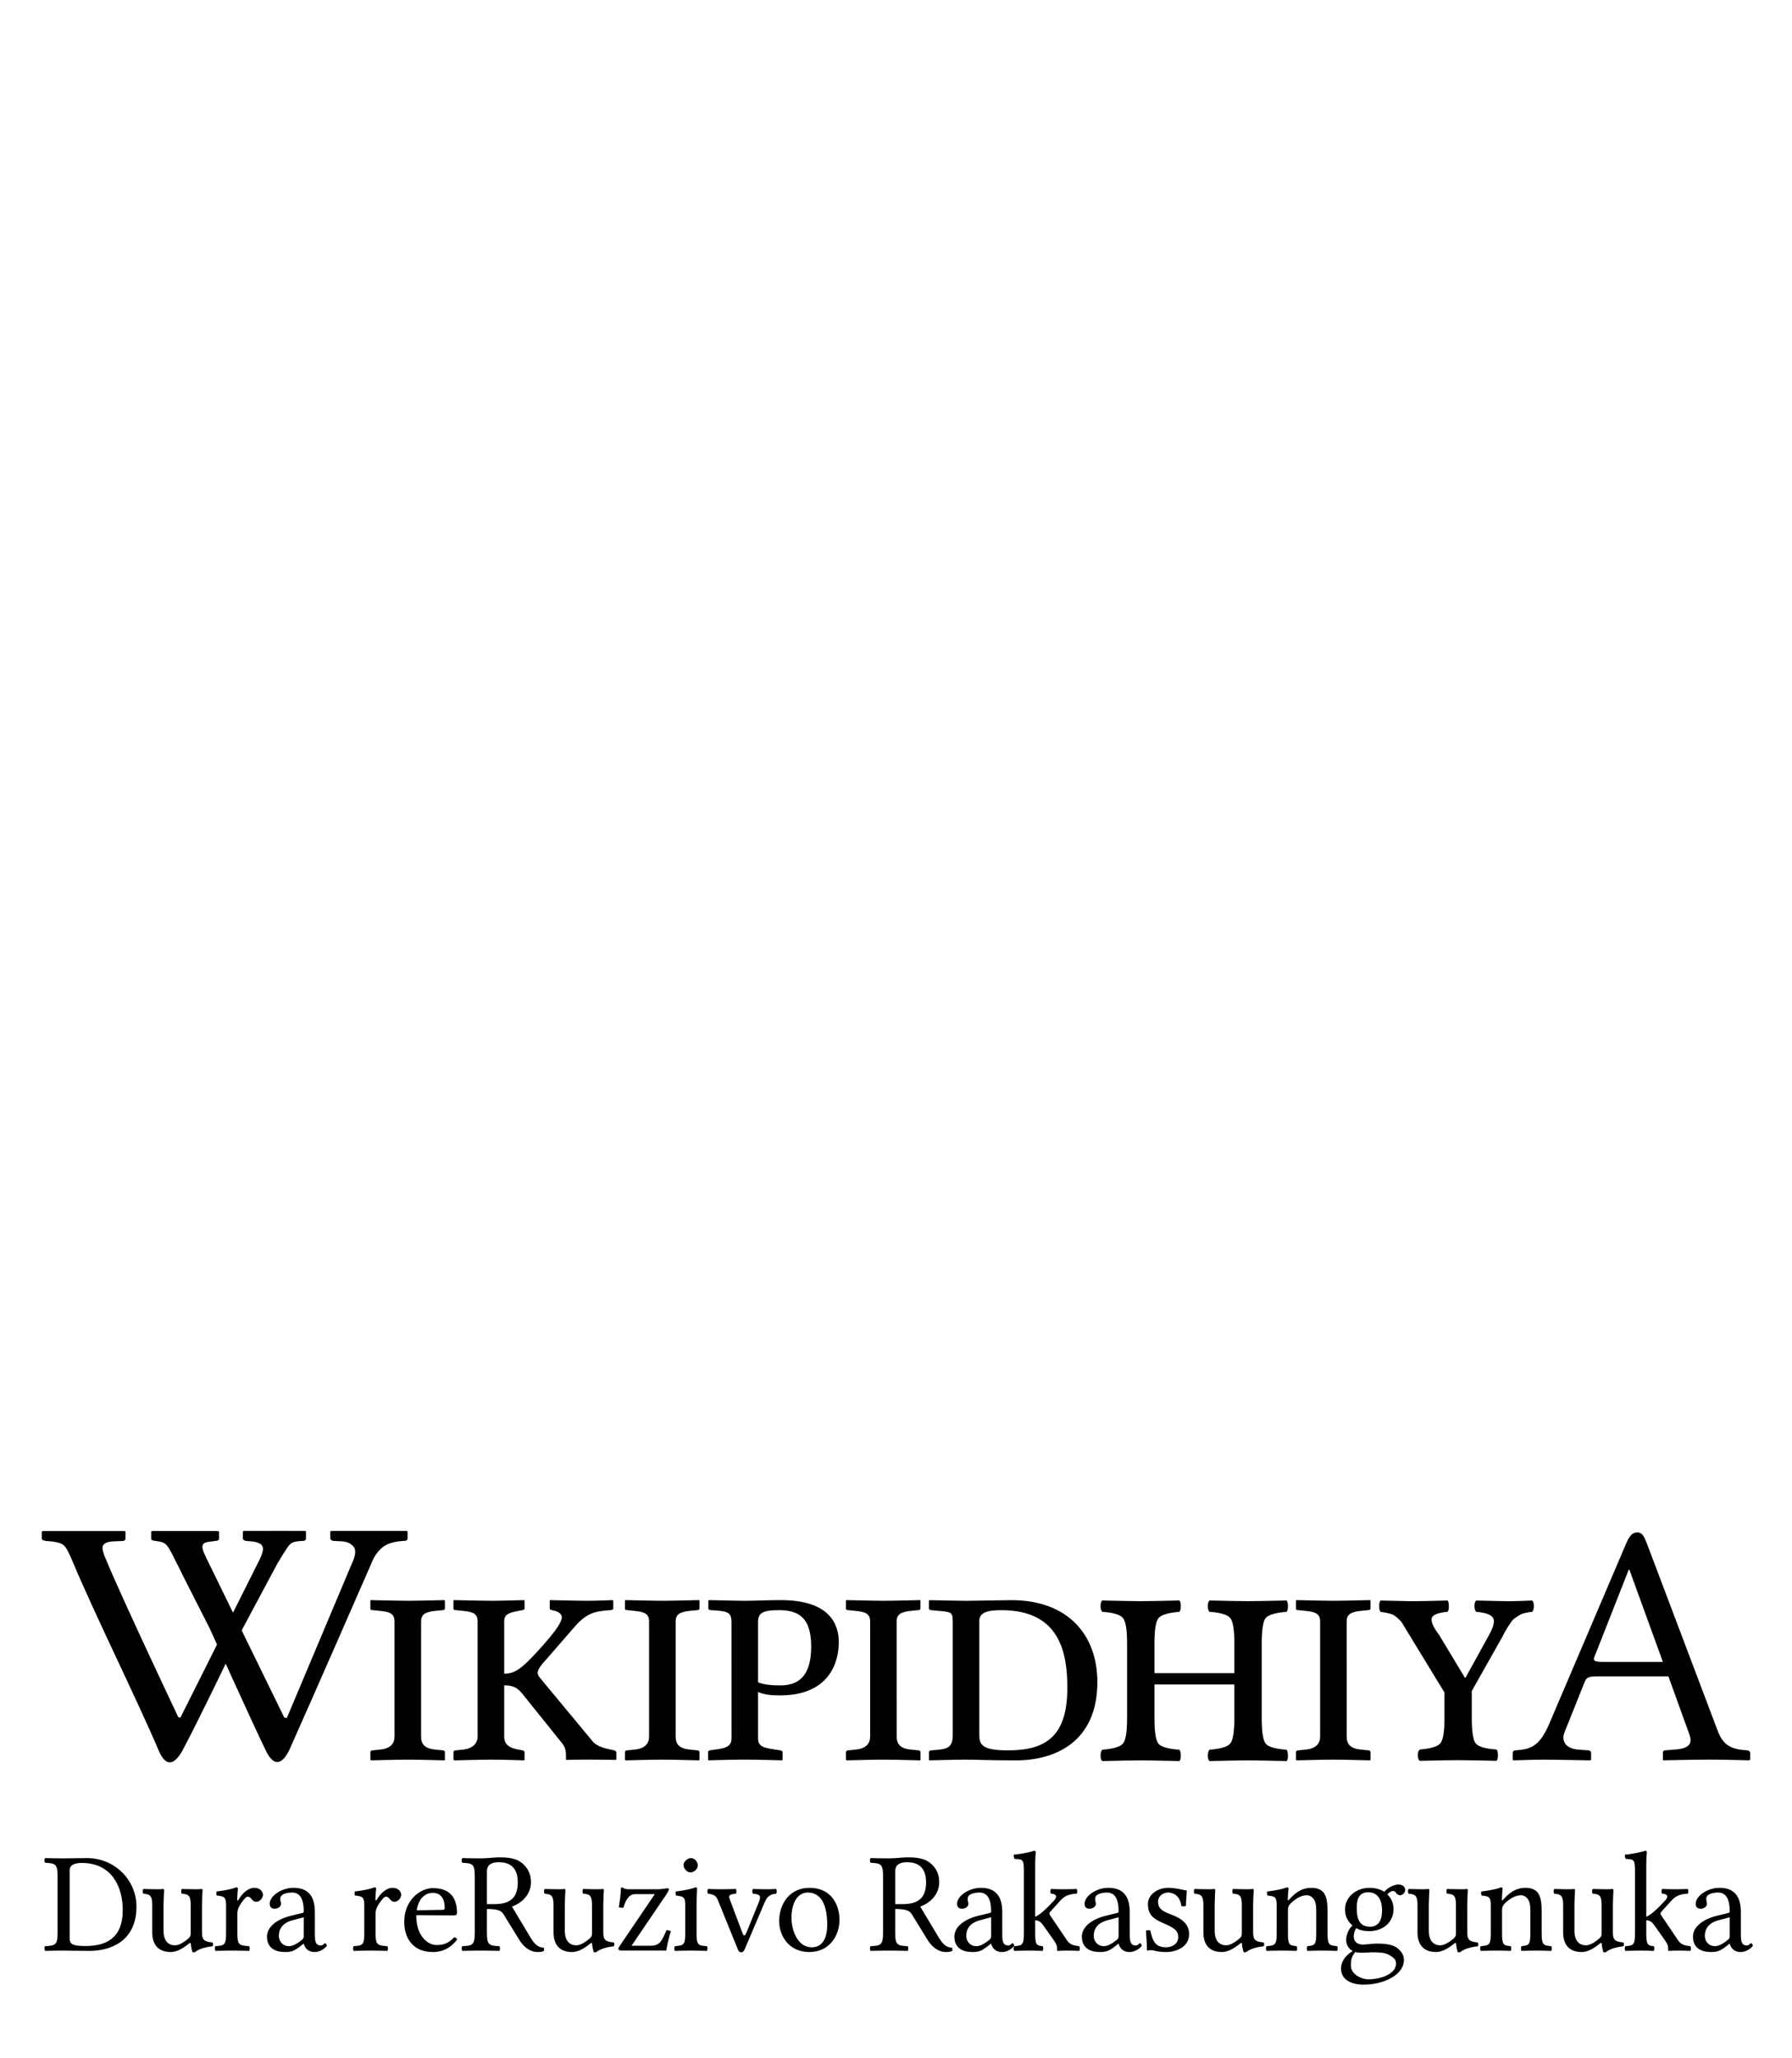 <?xml version="1.0" encoding="UTF-8" standalone="no"?>
<!-- Generator: Adobe Illustrator 15.1.0, SVG Export Plug-In . SVG Version: 6.00 Build 0)  -->
<svg xmlns:dc="http://purl.org/dc/elements/1.1/" xmlns:cc="http://creativecommons.org/ns#" xmlns:rdf="http://www.w3.org/1999/02/22-rdf-syntax-ns#" xmlns:svg="http://www.w3.org/2000/svg" xmlns="http://www.w3.org/2000/svg" xmlns:sodipodi="http://sodipodi.sourceforge.net/DTD/sodipodi-0.dtd" xmlns:inkscape="http://www.inkscape.org/namespaces/inkscape" version="1.1" id="svg3857" inkscape:version="0.46" sodipodi:docname="Wikipedia-logo-v2-sn.svg" x="0px" y="0px" width="135px" height="155px" viewBox="0 0 135 155" enable-background="new 0 0 135 155" xml:space="preserve" sodipodi:version="0.32" inkscape:output_extension="org.inkscape.output.svg.inkscape"><defs id="defs3"></defs><sodipodi:namedview id="namedview4848" showgrid="false" pagecolor="#ffffff" objecttolerance="10" guidetolerance="10" inkscape:cy="77.5" inkscape:guide-bbox="true" showguides="true" inkscape:zoom="3.2129032" inkscape:pageopacity="0" gridtolerance="10" inkscape:window-height="723" bordercolor="#666666" inkscape:window-y="24" borderopacity="1" inkscape:pageshadow="2" inkscape:window-x="0" inkscape:window-width="1024" inkscape:cx="67.5" inkscape:current-layer="svg3857" inkscape:window-maximized="0">
	<sodipodi:guide id="globe_top" orientation="0,1" position="0,140"></sodipodi:guide>
	<sodipodi:guide id="globe_left" orientation="1,0" position="16,0"></sodipodi:guide>
	<sodipodi:guide id="globe_right" orientation="1,0" position="119,0"></sodipodi:guide>
	<sodipodi:guide id="globe_bottom" orientation="0,1" position="0,47"></sodipodi:guide>
	<sodipodi:guide id="wordmark_top" orientation="0,1" position="76.482,39.979"></sodipodi:guide>
	<sodipodi:guide id="wordmark_bottom" orientation="0,1" position="8,22.5"></sodipodi:guide>
	<sodipodi:guide id="subtitle_top" orientation="0,1" position="0,17"></sodipodi:guide>
	<sodipodi:guide id="subtitle_bottom" orientation="0,1" position="0,8"></sodipodi:guide>
	<sodipodi:guide id="wordmark_left" orientation="1,0" position="8,40"></sodipodi:guide>
	<sodipodi:guide id="wordmark_right" orientation="1,0" position="127,40"></sodipodi:guide>
<sodipodi:guide orientation="0,1" position="107.391,34.504" id="guide7132"></sodipodi:guide></sodipodi:namedview><path transform="matrix(7.4778268e-2,0,0,7.4778268e-2,3.823,133.318)" style="font-size:144px;font-style:normal;font-variant:normal;font-weight:normal;font-stretch:normal;letter-spacing:-3;word-spacing:-7;fill:#000000;fill-opacity:1;stroke:none;stroke-width:1px;stroke-linecap:butt;stroke-linejoin:miter;stroke-opacity:1;font-family:Linux Libertine O;-inkscape-font-specification:Linux Libertine O" d="M 19.113,169.574 L 19.113,100.31 C 19.113,95.27 24.153,93.254 31.209,93.254 C 62.313,93.254 72.537,118.454 72.537,140.63 C 72.537,169.718 55.113,176.918 34.809,176.918 C 20.697,176.918 19.113,174.182 19.113,169.574 M 12.921,88.646 C 5.721,88.646 1.545,88.502 -5.655,88.358 C -6.519,89.222 -6.519,92.246 -5.655,93.11 C 4.425,93.542 6.873,94.262 6.873,106.214 L 6.873,163.958 C 6.873,175.91 4.425,176.63 -5.655,177.062 C -6.519,177.926 -6.519,180.95 -5.655,181.814 C 1.401,181.67 5.721,181.526 13.065,181.526 C 18.393,181.526 24.441,181.814 39.273,181.814 C 59.577,181.814 86.361,172.598 86.361,137.174 C 86.361,110.39 64.329,88.358 36.681,88.358 C 27.465,88.358 18.537,88.646 12.921,88.646 M 120.826,182.966 C 126.442,182.966 132.346,180.086 139.402,174.326 C 139.978,173.75 141.13,173.462 141.13,174.47 C 141.13,177.926 142.714,182.966 142.714,182.966 C 143.722,183.398 144.298,183.398 145.45,182.966 C 148.618,180.374 154.09,178.214 162.874,177.206 C 163.738,176.342 163.738,174.182 162.874,173.318 C 153.658,172.598 152.362,169.862 152.362,162.806 L 152.362,135.158 C 152.362,130.838 152.938,120.47 152.938,120.47 C 152.938,119.894 152.506,119.462 151.786,119.462 C 151.066,119.606 148.906,119.75 146.746,119.75 C 142.138,119.75 137.386,119.606 132.058,119.462 C 131.194,120.326 131.194,123.35 132.058,124.214 C 139.114,124.646 140.986,126.374 140.986,135.878 L 140.986,163.67 C 140.986,166.406 140.698,167.558 138.682,169.286 C 133.354,173.894 128.746,176.198 125.146,176.198 C 120.826,176.198 113.626,174.182 113.626,161.366 L 113.626,135.158 C 113.626,130.838 114.202,120.47 114.202,120.47 C 114.202,119.894 113.77,119.462 113.05,119.462 C 112.33,119.606 110.17,119.75 108.01,119.75 C 103.402,119.75 98.65,119.606 93.322,119.462 C 92.458,120.326 92.458,123.35 93.322,124.214 C 100.234,124.79 102.25,126.374 102.25,135.734 L 102.25,163.382 C 102.25,173.318 106.57,182.966 120.826,182.966 M 176.634,135.878 L 176.634,163.958 C 176.634,175.91 174.906,176.486 165.978,177.062 C 165.114,177.926 165.114,180.95 165.978,181.814 C 172.026,181.67 176.634,181.526 182.394,181.526 C 188.298,181.526 193.626,181.67 199.818,181.814 C 200.682,180.95 200.682,177.926 199.818,177.062 C 189.738,176.342 188.01,175.91 188.01,163.958 L 188.01,143.942 C 188.01,140.198 189.738,136.886 191.466,134.294 C 193.05,131.99 196.362,127.238 198.09,127.238 C 199.098,127.238 200.25,127.382 201.114,128.246 C 202.554,129.686 203.994,132.422 207.018,132.422 C 210.474,132.422 213.786,128.822 213.786,125.222 C 213.786,122.486 211.194,118.31 205.146,118.31 C 198.378,118.31 192.474,124.646 189.162,130.262 C 188.298,131.846 187.866,131.126 187.866,130.406 C 187.866,125.798 188.586,118.886 188.586,118.886 C 188.586,118.31 187.866,117.878 186.714,117.878 C 182.682,119.462 176.922,120.758 166.986,122.054 C 166.698,122.918 166.698,125.222 167.274,126.086 C 175.05,126.806 176.634,127.958 176.634,135.878 M 254.864,147.974 L 254.864,167.126 C 254.864,168.998 254,170.006 252.848,170.87 C 249.104,173.894 244.208,177.062 240.176,177.062 C 232.976,177.062 229.808,171.302 229.808,166.838 C 229.808,160.358 232.832,153.878 243.488,150.998 L 254.864,147.974 M 254.864,174.614 C 255.728,177.638 258.176,182.966 265.952,182.966 C 273.008,182.966 278.192,177.206 278.192,176.486 C 278.192,175.478 276.896,174.038 276.32,174.038 C 275.456,174.038 274.88,176.342 271.856,176.342 C 266.24,176.342 266.096,170.726 266.096,164.102 L 266.096,142.646 C 266.096,122.198 254.864,118.31 244.352,118.31 C 232.544,118.31 220.592,126.518 220.592,134.294 C 220.592,137.75 222.32,139.334 225.632,139.334 C 229.808,139.334 231.968,136.454 231.968,134.582 C 231.968,133.574 231.824,132.566 231.536,131.99 C 231.392,131.558 231.248,130.694 231.248,129.11 C 231.248,124.646 237.728,123.062 243.2,123.062 C 248.096,123.062 254.864,125.51 254.864,141.782 C 254.864,142.79 254.432,143.366 254,143.51 L 241.616,146.534 C 227.792,149.99 217.856,157.622 217.856,167.414 C 217.856,178.79 225.92,182.966 236,182.966 C 242.624,182.966 245.36,181.814 251.696,176.918 L 254.576,174.614 L 254.864,174.614 M 315.884,135.878 L 315.884,163.958 C 315.884,175.91 314.156,176.486 305.228,177.062 C 304.364,177.926 304.364,180.95 305.228,181.814 C 311.276,181.67 315.884,181.526 321.644,181.526 C 327.548,181.526 332.876,181.67 339.068,181.814 C 339.932,180.95 339.932,177.926 339.068,177.062 C 328.988,176.342 327.26,175.91 327.26,163.958 L 327.26,143.942 C 327.26,140.198 328.988,136.886 330.716,134.294 C 332.3,131.99 335.612,127.238 337.34,127.238 C 338.348,127.238 339.5,127.382 340.364,128.246 C 341.804,129.686 343.244,132.422 346.268,132.422 C 349.724,132.422 353.036,128.822 353.036,125.222 C 353.036,122.486 350.444,118.31 344.396,118.31 C 337.628,118.31 331.724,124.646 328.412,130.262 C 327.548,131.846 327.116,131.126 327.116,130.406 C 327.116,125.798 327.836,118.886 327.836,118.886 C 327.836,118.31 327.116,117.878 325.964,117.878 C 321.932,119.462 316.172,120.758 306.236,122.054 C 305.948,122.918 305.948,125.222 306.524,126.086 C 314.3,126.806 315.884,127.958 315.884,135.878 M 368.653,140.918 C 371.389,124.646 381.469,123.35 384.925,123.35 C 390.397,123.35 396.877,126.374 396.877,138.47 C 396.877,139.766 396.301,140.486 394.717,140.486 L 368.653,140.918 M 406.381,168.134 C 401.053,173.606 396.877,175.91 388.525,175.91 C 383.341,175.91 377.293,172.886 372.829,165.542 C 369.949,160.79 368.221,154.166 368.221,145.814 L 406.525,146.102 C 408.253,146.102 409.261,145.238 409.261,143.654 C 409.261,131.558 404.94,118.598 384.925,118.598 C 372.397,118.598 356.125,130.55 356.125,152.438 C 356.125,160.502 358.141,168.278 362.893,173.75 C 367.789,179.51 374.557,182.966 384.925,182.966 C 395.869,182.966 403.645,177.926 409.405,170.438 C 408.973,168.998 408.109,168.278 406.381,168.134 M 451.371,92.534 C 460.155,92.534 470.523,95.702 470.523,112.694 C 470.523,130.694 460.299,134.726 446.331,134.726 L 439.419,134.726 L 439.419,101.75 C 439.419,97.574 441.147,92.534 451.371,92.534 M 439.419,163.958 L 439.419,139.622 C 451.515,139.622 454.107,141.782 456.267,145.094 L 471.675,170.15 C 475.707,176.918 482.043,182.966 490.683,182.966 C 492.843,182.966 495.291,182.678 496.731,181.958 C 497.163,181.094 497.163,179.654 496.587,178.502 C 490.107,178.502 486.507,173.75 482.763,167.414 L 464.619,137.174 C 470.811,135.158 483.771,127.67 483.771,112.55 C 483.771,105.35 481.323,99.446 476.139,94.55 C 469.227,88.07 460.299,87.638 451.227,87.638 C 447.627,87.638 438.699,88.646 433.227,88.646 C 426.027,88.646 421.851,88.502 414.651,88.358 C 413.787,89.222 413.787,92.246 414.651,93.11 C 424.731,93.542 427.179,94.262 427.179,106.214 L 427.179,163.958 C 427.179,175.91 424.731,176.63 414.651,177.062 C 413.787,177.926 413.787,180.95 414.651,181.814 C 421.707,181.67 426.027,181.526 433.371,181.526 C 440.571,181.526 444.747,181.67 451.947,181.814 C 452.811,180.95 452.811,177.926 451.947,177.062 C 441.867,176.63 439.419,175.91 439.419,163.958 M 525.107,182.966 C 530.723,182.966 536.627,180.086 543.683,174.326 C 544.259,173.75 545.411,173.462 545.411,174.47 C 545.411,177.926 546.995,182.966 546.995,182.966 C 548.003,183.398 548.579,183.398 549.731,182.966 C 552.899,180.374 558.371,178.214 567.155,177.206 C 568.019,176.342 568.019,174.182 567.155,173.318 C 557.939,172.598 556.643,169.862 556.643,162.806 L 556.643,135.158 C 556.643,130.838 557.219,120.47 557.219,120.47 C 557.219,119.894 556.787,119.462 556.067,119.462 C 555.347,119.606 553.187,119.75 551.027,119.75 C 546.419,119.75 541.667,119.606 536.339,119.462 C 535.475,120.326 535.475,123.35 536.339,124.214 C 543.395,124.646 545.267,126.374 545.267,135.878 L 545.267,163.67 C 545.267,166.406 544.979,167.558 542.963,169.286 C 537.635,173.894 533.027,176.198 529.427,176.198 C 525.107,176.198 517.907,174.182 517.907,161.366 L 517.907,135.158 C 517.907,130.838 518.483,120.47 518.483,120.47 C 518.483,119.894 518.051,119.462 517.331,119.462 C 516.611,119.606 514.451,119.75 512.291,119.75 C 507.683,119.75 502.931,119.606 497.603,119.462 C 496.739,120.326 496.739,123.35 497.603,124.214 C 504.515,124.79 506.531,126.374 506.531,135.734 L 506.531,163.382 C 506.531,173.318 510.851,182.966 525.107,182.966 M 575.299,117.878 C 574.867,117.878 574.435,118.454 574.435,118.742 C 574.291,125.222 573.427,130.694 572.275,137.75 C 573.427,138.326 575.299,138.614 577.027,138.182 C 579.907,127.67 584.371,124.646 588.691,124.646 L 608.563,124.646 L 573.139,176.918 C 571.987,178.646 571.843,179.078 571.843,179.798 C 571.843,180.806 572.995,181.526 575.155,181.526 L 620.083,181.526 C 620.803,177.062 622.243,170.294 624.691,161.942 C 623.683,161.51 622.099,160.934 620.371,160.934 L 618.499,165.11 C 615.043,172.742 612.595,176.63 604.243,176.63 L 585.091,176.63 L 619.651,125.798 C 622.099,122.054 622.819,120.326 622.819,119.75 C 622.819,119.174 622.099,118.742 621.091,118.742 C 620.371,118.742 615.763,119.75 611.587,119.75 L 582.355,119.75 C 577.603,119.75 577.747,118.454 575.299,117.878 M 637.507,95.27 C 637.507,99.014 640.963,102.758 644.419,102.758 C 648.451,102.758 651.907,99.014 651.907,95.846 C 651.907,92.39 648.883,88.358 644.995,88.358 C 641.539,88.358 637.507,91.814 637.507,95.27 M 650.611,163.958 L 650.611,135.302 C 650.611,128.102 651.187,118.886 651.187,118.886 C 651.187,118.31 650.467,117.878 649.315,117.878 C 645.139,119.462 639.523,120.758 629.587,122.054 C 629.299,122.918 629.587,125.222 629.875,126.086 C 637.651,126.95 639.235,127.67 639.235,135.878 L 639.235,163.958 C 639.235,175.91 637.651,176.342 628.867,177.062 C 628.003,177.926 628.003,180.95 628.867,181.814 C 634.915,181.67 638.659,181.526 644.995,181.526 C 651.187,181.526 654.787,181.67 660.979,181.814 C 661.843,180.95 661.843,177.926 660.979,177.062 C 652.195,176.486 650.611,175.91 650.611,163.958 M 707.44,124.214 C 715.216,124.79 715.936,126.662 712.912,133.862 L 701.392,162.086 C 698.944,167.846 698.224,167.702 696.064,161.654 L 685.552,133.862 C 683.104,126.95 681.088,125.078 690.16,124.214 C 691.024,123.35 691.024,120.326 690.16,119.462 C 684.832,119.606 680.8,119.75 674.896,119.75 C 669.856,119.75 667.552,119.606 662.224,119.462 C 661.36,120.326 661.36,123.35 662.224,124.214 C 670.432,125.222 670.864,127.526 673.744,134.726 L 692.176,180.23 C 693.04,182.39 693.904,183.254 695.776,183.254 C 697.216,183.254 698.08,182.39 699.232,179.942 L 718.384,134.87 C 721.12,128.678 722.704,124.934 730.768,124.214 C 731.632,123.35 731.632,120.326 730.768,119.462 C 727.6,119.606 725.008,119.75 721.264,119.75 C 715.936,119.75 712.768,119.606 707.44,119.462 C 706.576,120.326 706.576,123.35 707.44,124.214 M 733.857,152.006 C 733.857,166.694 743.793,182.966 764.097,182.966 C 785.553,182.966 794.625,165.11 794.625,150.71 C 794.625,135.734 786.705,118.31 764.385,118.31 C 744.945,118.31 733.857,133.718 733.857,152.006 M 762.801,123.062 C 775.185,123.062 782.241,134.15 782.241,155.318 C 782.241,174.326 773.457,178.214 766.689,178.214 C 751.713,178.214 746.241,159.782 746.241,148.694 C 746.241,136.166 750.705,123.062 762.801,123.062 M 862.683,92.534 C 871.467,92.534 881.835,95.702 881.835,112.694 C 881.835,130.694 871.611,134.726 857.643,134.726 L 850.731,134.726 L 850.731,101.75 C 850.731,97.574 852.459,92.534 862.683,92.534 M 850.731,163.958 L 850.731,139.622 C 862.827,139.622 865.419,141.782 867.579,145.094 L 882.987,170.15 C 887.019,176.918 893.355,182.966 901.995,182.966 C 904.155,182.966 906.603,182.678 908.043,181.958 C 908.475,181.094 908.475,179.654 907.899,178.502 C 901.419,178.502 897.819,173.75 894.075,167.414 L 875.931,137.174 C 882.123,135.158 895.083,127.67 895.083,112.55 C 895.083,105.35 892.635,99.446 887.451,94.55 C 880.539,88.07 871.611,87.638 862.539,87.638 C 858.939,87.638 850.011,88.646 844.539,88.646 C 837.339,88.646 833.163,88.502 825.963,88.358 C 825.099,89.222 825.099,92.246 825.963,93.11 C 836.043,93.542 838.491,94.262 838.491,106.214 L 838.491,163.958 C 838.491,175.91 836.043,176.63 825.963,177.062 C 825.099,177.926 825.099,180.95 825.963,181.814 C 833.019,181.67 837.339,181.526 844.683,181.526 C 851.883,181.526 856.059,181.67 863.259,181.814 C 864.123,180.95 864.123,177.926 863.259,177.062 C 853.179,176.63 850.731,175.91 850.731,163.958 M 947.364,147.974 L 947.364,167.126 C 947.364,168.998 946.5,170.006 945.348,170.87 C 941.604,173.894 936.708,177.062 932.676,177.062 C 925.476,177.062 922.308,171.302 922.308,166.838 C 922.308,160.358 925.332,153.878 935.988,150.998 L 947.364,147.974 M 947.364,174.614 C 948.228,177.638 950.676,182.966 958.452,182.966 C 965.508,182.966 970.692,177.206 970.692,176.486 C 970.692,175.478 969.396,174.038 968.82,174.038 C 967.956,174.038 967.38,176.342 964.356,176.342 C 958.74,176.342 958.596,170.726 958.596,164.102 L 958.596,142.646 C 958.596,122.198 947.364,118.31 936.852,118.31 C 925.044,118.31 913.092,126.518 913.092,134.294 C 913.092,137.75 914.82,139.334 918.132,139.334 C 922.308,139.334 924.468,136.454 924.468,134.582 C 924.468,133.574 924.324,132.566 924.036,131.99 C 923.892,131.558 923.748,130.694 923.748,129.11 C 923.748,124.646 930.228,123.062 935.7,123.062 C 940.596,123.062 947.364,125.51 947.364,141.782 C 947.364,142.79 946.932,143.366 946.5,143.51 L 934.116,146.534 C 920.292,149.99 910.356,157.622 910.356,167.414 C 910.356,178.79 918.42,182.966 928.5,182.966 C 935.124,182.966 937.86,181.814 944.196,176.918 L 947.076,174.614 L 947.364,174.614 M 980.368,163.958 C 980.368,175.91 978.784,176.486 970.72,177.062 C 969.856,177.926 969.856,180.95 970.72,181.814 C 976.768,181.67 980.08,181.526 986.128,181.526 C 991.168,181.526 993.04,181.67 999.232,181.814 C 1000.096,180.95 1000.096,177.926 999.232,177.062 C 993.328,176.486 991.744,175.91 991.744,163.958 L 991.744,150.998 C 995.056,151.142 997.072,152.15 999.952,156.182 L 1010.464,171.014 C 1013.344,175.19 1013.776,176.918 1013.776,178.79 L 1013.776,181.094 C 1013.776,181.526 1013.92,181.814 1014.352,181.814 C 1017.232,181.67 1019.968,181.526 1024.288,181.526 C 1028.752,181.526 1031.776,181.67 1036.096,181.814 C 1036.96,180.95 1036.96,177.926 1036.096,177.062 C 1031.2,176.486 1026.88,175.91 1023.712,171.014 L 1006.864,146.102 C 1006.432,145.526 1006.144,144.806 1006.144,144.086 C 1006.144,143.51 1006.288,143.078 1006.72,142.646 L 1017.664,130.55 C 1021.84,126.23 1026.304,124.502 1033.504,124.214 C 1034.368,123.35 1034.368,120.326 1033.504,119.462 C 1028.176,119.606 1026.16,119.75 1020.976,119.75 C 1015.504,119.75 1013.056,119.606 1007.728,119.462 C 1006.864,120.326 1006.864,123.35 1007.728,124.214 C 1016.368,124.646 1011.76,130.118 1010.32,131.558 C 1002.688,139.91 995.488,146.246 991.744,147.398 L 991.744,97.574 C 991.744,88.214 992.32,82.454 992.32,82.454 C 992.32,81.446 991.744,81.014 990.448,81.014 C 986.848,82.454 976.048,84.47 970.288,84.902 C 970,86.054 970.288,88.358 971.152,89.222 C 978.64,89.654 980.368,88.934 980.368,101.03 L 980.368,163.958 M 1075.801,147.974 L 1075.801,167.126 C 1075.801,168.998 1074.937,170.006 1073.785,170.87 C 1070.041,173.894 1065.145,177.062 1061.113,177.062 C 1053.913,177.062 1050.745,171.302 1050.745,166.838 C 1050.745,160.358 1053.769,153.878 1064.425,150.998 L 1075.801,147.974 M 1075.801,174.614 C 1076.665,177.638 1079.113,182.966 1086.889,182.966 C 1093.945,182.966 1099.129,177.206 1099.129,176.486 C 1099.129,175.478 1097.833,174.038 1097.257,174.038 C 1096.393,174.038 1095.817,176.342 1092.793,176.342 C 1087.177,176.342 1087.033,170.726 1087.033,164.102 L 1087.033,142.646 C 1087.033,122.198 1075.801,118.31 1065.289,118.31 C 1053.481,118.31 1041.529,126.518 1041.529,134.294 C 1041.529,137.75 1043.257,139.334 1046.569,139.334 C 1050.745,139.334 1052.905,136.454 1052.905,134.582 C 1052.905,133.574 1052.761,132.566 1052.473,131.99 C 1052.329,131.558 1052.185,130.694 1052.185,129.11 C 1052.185,124.646 1058.665,123.062 1064.137,123.062 C 1069.033,123.062 1075.801,125.51 1075.801,141.782 C 1075.801,142.79 1075.369,143.366 1074.937,143.51 L 1062.553,146.534 C 1048.729,149.99 1038.793,157.622 1038.793,167.414 C 1038.793,178.79 1046.857,182.966 1056.937,182.966 C 1063.561,182.966 1066.297,181.814 1072.633,176.918 L 1075.513,174.614 L 1075.801,174.614 M 1103.333,161.654 C 1103.909,168.71 1104.341,175.478 1104.341,181.526 C 1105.782,181.238 1107.222,181.094 1107.941,181.094 C 1108.949,181.094 1109.813,181.094 1110.822,181.382 C 1114.709,182.39 1118.598,182.966 1123.926,182.966 C 1131.989,182.966 1146.822,179.078 1146.822,164.822 C 1146.822,155.03 1139.621,149.414 1129.974,145.67 C 1121.333,142.358 1115.573,140.198 1115.573,132.278 C 1115.573,126.374 1120.757,123.062 1125.653,123.062 C 1128.822,123.062 1137.174,124.214 1139.045,136.454 C 1139.909,137.318 1142.79,137.174 1143.653,136.31 C 1143.653,131.126 1144.373,125.798 1144.517,121.046 C 1140.053,120.326 1133.141,118.31 1125.653,118.31 C 1114.997,118.31 1105.35,125.222 1105.35,134.438 C 1105.35,144.95 1110.101,149.414 1121.189,154.022 C 1132.997,159.062 1135.878,161.942 1135.878,168.134 C 1135.878,175.19 1128.966,178.214 1123.638,178.214 C 1118.022,178.214 1114.853,176.342 1113.414,174.758 C 1109.957,171.446 1108.661,165.11 1107.797,161.51 C 1106.934,160.646 1104.197,160.79 1103.333,161.654 M 1179.794,182.966 C 1185.41,182.966 1191.314,180.086 1198.37,174.326 C 1198.947,173.75 1200.099,173.462 1200.099,174.47 C 1200.099,177.926 1201.682,182.966 1201.682,182.966 C 1202.69,183.398 1203.266,183.398 1204.418,182.966 C 1207.586,180.374 1213.059,178.214 1221.842,177.206 C 1222.707,176.342 1222.707,174.182 1221.842,173.318 C 1212.627,172.598 1211.331,169.862 1211.331,162.806 L 1211.331,135.158 C 1211.331,130.838 1211.907,120.47 1211.907,120.47 C 1211.907,119.894 1211.475,119.462 1210.755,119.462 C 1210.034,119.606 1207.874,119.75 1205.715,119.75 C 1201.107,119.75 1196.354,119.606 1191.026,119.462 C 1190.162,120.326 1190.162,123.35 1191.026,124.214 C 1198.082,124.646 1199.955,126.374 1199.955,135.878 L 1199.955,163.67 C 1199.955,166.406 1199.667,167.558 1197.65,169.286 C 1192.322,173.894 1187.715,176.198 1184.114,176.198 C 1179.794,176.198 1172.594,174.182 1172.594,161.366 L 1172.594,135.158 C 1172.594,130.838 1173.17,120.47 1173.17,120.47 C 1173.17,119.894 1172.738,119.462 1172.018,119.462 C 1171.299,119.606 1169.139,119.75 1166.978,119.75 C 1162.37,119.75 1157.619,119.606 1152.291,119.462 C 1151.427,120.326 1151.427,123.35 1152.291,124.214 C 1159.203,124.79 1161.218,126.374 1161.218,135.734 L 1161.218,163.382 C 1161.218,173.318 1165.539,182.966 1179.794,182.966 M 1247.699,129.974 C 1247.267,130.55 1246.259,131.99 1246.259,129.974 C 1246.259,125.654 1246.979,119.03 1246.979,119.03 C 1246.979,118.31 1246.403,117.878 1245.251,117.878 C 1241.219,119.462 1235.315,120.758 1225.379,122.054 C 1225.091,122.918 1225.379,125.222 1225.667,126.086 C 1233.443,126.806 1235.027,127.526 1235.027,135.878 L 1235.027,163.958 C 1235.027,175.766 1233.587,176.342 1224.947,177.062 C 1224.083,177.926 1224.083,180.95 1224.947,181.814 C 1230.851,181.67 1234.595,181.526 1240.787,181.526 C 1246.403,181.526 1248.995,181.67 1255.043,181.814 C 1255.907,180.95 1255.907,177.926 1255.043,177.062 C 1247.699,176.342 1246.403,175.766 1246.403,163.958 L 1246.403,140.342 C 1246.403,137.318 1247.699,135.59 1248.851,134.294 C 1254.323,128.966 1259.939,125.798 1265.555,125.798 C 1268.435,125.798 1271.459,127.67 1273.187,130.982 C 1274.627,133.862 1274.915,137.75 1274.915,142.07 L 1274.915,163.958 C 1274.915,175.766 1273.475,176.342 1265.987,177.062 C 1265.267,177.926 1265.267,180.95 1265.987,181.814 C 1272.035,181.67 1274.915,181.526 1280.675,181.526 C 1286.579,181.526 1289.747,181.67 1295.939,181.814 C 1296.659,180.95 1296.659,177.926 1295.939,177.062 C 1287.875,176.342 1286.291,175.766 1286.291,163.958 L 1286.291,142.502 C 1286.291,134.582 1285.715,127.67 1282.403,123.206 C 1279.955,120.038 1275.491,118.31 1270.451,118.31 C 1263.395,118.31 1256.483,120.182 1247.699,129.974 M 1341.201,141.35 C 1341.201,154.742 1334.433,157.478 1329.105,157.478 C 1317.009,157.478 1315.713,147.254 1315.713,138.038 C 1315.713,127.958 1319.313,122.774 1327.233,122.774 C 1336.305,122.774 1341.201,129.398 1341.201,141.35 M 1314.273,182.966 C 1315.857,183.398 1318.161,183.686 1320.033,183.686 C 1324.497,183.686 1328.529,183.254 1330.545,183.254 C 1337.745,183.254 1343.793,183.398 1347.969,185.702 C 1353.585,188.87 1355.313,190.886 1355.313,194.63 C 1355.313,204.998 1340.049,210.47 1327.089,210.47 C 1321.905,210.47 1309.809,206.294 1309.809,196.502 C 1309.809,191.606 1310.097,188.006 1314.273,182.966 M 1359.201,125.798 C 1361.937,125.798 1364.529,123.206 1364.529,120.326 C 1364.529,117.302 1361.793,114.998 1357.905,114.998 C 1354.161,114.998 1347.249,117.446 1343.505,122.342 C 1341.777,121.19 1337.025,118.31 1328.529,118.31 C 1315.713,118.31 1303.905,126.95 1303.905,140.198 C 1303.905,147.974 1307.361,152.438 1311.393,156.326 C 1307.361,159.782 1305.057,165.974 1305.057,170.87 C 1305.057,176.054 1307.937,180.086 1311.681,181.958 C 1303.905,186.566 1299.873,193.19 1299.873,199.382 C 1299.873,211.91 1311.681,215.798 1322.769,215.798 C 1342.209,215.798 1363.233,206.438 1363.233,190.886 C 1363.233,186.278 1361.073,182.678 1356.897,179.222 C 1351.281,174.614 1341.201,174.47 1335.873,174.47 C 1333.281,174.47 1329.681,174.758 1326.225,175.19 C 1324.065,175.334 1322.625,175.478 1321.905,175.478 C 1317.729,175.478 1312.689,173.462 1312.689,167.27 C 1312.689,164.39 1313.553,161.366 1315.281,158.918 C 1318.737,160.934 1322.769,161.942 1328.385,161.942 C 1341.057,161.942 1352.721,154.022 1352.721,139.91 C 1352.721,133.142 1350.705,129.254 1346.529,124.934 C 1347.537,123.494 1350.417,121.478 1352.289,121.478 C 1353.297,121.478 1354.305,121.91 1355.169,123.206 C 1355.745,124.358 1357.617,125.798 1359.201,125.798 M 1395.513,182.966 C 1401.129,182.966 1407.033,180.086 1414.089,174.326 C 1414.665,173.75 1415.817,173.462 1415.817,174.47 C 1415.817,177.926 1417.401,182.966 1417.401,182.966 C 1418.409,183.398 1418.985,183.398 1420.137,182.966 C 1423.305,180.374 1428.777,178.214 1437.561,177.206 C 1438.425,176.342 1438.425,174.182 1437.561,173.318 C 1428.345,172.598 1427.049,169.862 1427.049,162.806 L 1427.049,135.158 C 1427.049,130.838 1427.625,120.47 1427.625,120.47 C 1427.625,119.894 1427.193,119.462 1426.473,119.462 C 1425.753,119.606 1423.593,119.75 1421.433,119.75 C 1416.825,119.75 1412.073,119.606 1406.745,119.462 C 1405.881,120.326 1405.881,123.35 1406.745,124.214 C 1413.801,124.646 1415.673,126.374 1415.673,135.878 L 1415.673,163.67 C 1415.673,166.406 1415.385,167.558 1413.369,169.286 C 1408.041,173.894 1403.433,176.198 1399.833,176.198 C 1395.513,176.198 1388.313,174.182 1388.313,161.366 L 1388.313,135.158 C 1388.313,130.838 1388.889,120.47 1388.889,120.47 C 1388.889,119.894 1388.457,119.462 1387.737,119.462 C 1387.017,119.606 1384.857,119.75 1382.697,119.75 C 1378.089,119.75 1373.337,119.606 1368.009,119.462 C 1367.145,120.326 1367.145,123.35 1368.009,124.214 C 1374.921,124.79 1376.937,126.374 1376.937,135.734 L 1376.937,163.382 C 1376.937,173.318 1381.257,182.966 1395.513,182.966 M 1463.418,129.974 C 1462.986,130.55 1461.977,131.99 1461.977,129.974 C 1461.977,125.654 1462.697,119.03 1462.697,119.03 C 1462.697,118.31 1462.121,117.878 1460.969,117.878 C 1456.938,119.462 1451.034,120.758 1441.098,122.054 C 1440.81,122.918 1441.098,125.222 1441.386,126.086 C 1449.161,126.806 1450.745,127.526 1450.745,135.878 L 1450.745,163.958 C 1450.745,175.766 1449.305,176.342 1440.666,177.062 C 1439.802,177.926 1439.802,180.95 1440.666,181.814 C 1446.57,181.67 1450.313,181.526 1456.505,181.526 C 1462.121,181.526 1464.714,181.67 1470.762,181.814 C 1471.626,180.95 1471.626,177.926 1470.762,177.062 C 1463.418,176.342 1462.121,175.766 1462.121,163.958 L 1462.121,140.342 C 1462.121,137.318 1463.418,135.59 1464.57,134.294 C 1470.042,128.966 1475.658,125.798 1481.274,125.798 C 1484.153,125.798 1487.178,127.67 1488.906,130.982 C 1490.345,133.862 1490.633,137.75 1490.633,142.07 L 1490.633,163.958 C 1490.633,175.766 1489.194,176.342 1481.706,177.062 C 1480.986,177.926 1480.986,180.95 1481.706,181.814 C 1487.754,181.67 1490.633,181.526 1496.393,181.526 C 1502.297,181.526 1505.466,181.67 1511.658,181.814 C 1512.378,180.95 1512.378,177.926 1511.658,177.062 C 1503.593,176.342 1502.009,175.766 1502.009,163.958 L 1502.009,142.502 C 1502.009,134.582 1501.434,127.67 1498.121,123.206 C 1495.674,120.038 1491.209,118.31 1486.169,118.31 C 1479.113,118.31 1472.201,120.182 1463.418,129.974 M 1542.232,182.966 C 1547.848,182.966 1553.752,180.086 1560.808,174.326 C 1561.384,173.75 1562.536,173.462 1562.536,174.47 C 1562.536,177.926 1564.12,182.966 1564.12,182.966 C 1565.128,183.398 1565.704,183.398 1566.856,182.966 C 1570.024,180.374 1575.496,178.214 1584.28,177.206 C 1585.144,176.342 1585.144,174.182 1584.28,173.318 C 1575.064,172.598 1573.768,169.862 1573.768,162.806 L 1573.768,135.158 C 1573.768,130.838 1574.344,120.47 1574.344,120.47 C 1574.344,119.894 1573.912,119.462 1573.192,119.462 C 1572.472,119.606 1570.312,119.75 1568.152,119.75 C 1563.544,119.75 1558.792,119.606 1553.464,119.462 C 1552.6,120.326 1552.6,123.35 1553.464,124.214 C 1560.52,124.646 1562.392,126.374 1562.392,135.878 L 1562.392,163.67 C 1562.392,166.406 1562.104,167.558 1560.088,169.286 C 1554.76,173.894 1550.152,176.198 1546.552,176.198 C 1542.232,176.198 1535.032,174.182 1535.032,161.366 L 1535.032,135.158 C 1535.032,130.838 1535.608,120.47 1535.608,120.47 C 1535.608,119.894 1535.176,119.462 1534.456,119.462 C 1533.736,119.606 1531.576,119.75 1529.416,119.75 C 1524.808,119.75 1520.056,119.606 1514.728,119.462 C 1513.864,120.326 1513.864,123.35 1514.728,124.214 C 1521.64,124.79 1523.656,126.374 1523.656,135.734 L 1523.656,163.382 C 1523.656,173.318 1527.976,182.966 1542.232,182.966 M 1596.024,163.958 C 1596.024,175.91 1594.44,176.486 1586.376,177.062 C 1585.512,177.926 1585.512,180.95 1586.376,181.814 C 1592.424,181.67 1595.736,181.526 1601.784,181.526 C 1606.824,181.526 1608.696,181.67 1614.888,181.814 C 1615.752,180.95 1615.752,177.926 1614.888,177.062 C 1608.984,176.486 1607.4,175.91 1607.4,163.958 L 1607.4,150.998 C 1610.712,151.142 1612.728,152.15 1615.608,156.182 L 1626.12,171.014 C 1629,175.19 1629.432,176.918 1629.432,178.79 L 1629.432,181.094 C 1629.432,181.526 1629.576,181.814 1630.008,181.814 C 1632.888,181.67 1635.624,181.526 1639.944,181.526 C 1644.408,181.526 1647.432,181.67 1651.752,181.814 C 1652.616,180.95 1652.616,177.926 1651.752,177.062 C 1646.856,176.486 1642.536,175.91 1639.368,171.014 L 1622.52,146.102 C 1622.088,145.526 1621.8,144.806 1621.8,144.086 C 1621.8,143.51 1621.944,143.078 1622.376,142.646 L 1633.32,130.55 C 1637.496,126.23 1641.96,124.502 1649.16,124.214 C 1650.024,123.35 1650.024,120.326 1649.16,119.462 C 1643.832,119.606 1641.816,119.75 1636.632,119.75 C 1631.16,119.75 1628.712,119.606 1623.384,119.462 C 1622.52,120.326 1622.52,123.35 1623.384,124.214 C 1632.024,124.646 1627.416,130.118 1625.976,131.558 C 1618.344,139.91 1611.144,146.246 1607.4,147.398 L 1607.4,97.574 C 1607.4,88.214 1607.976,82.454 1607.976,82.454 C 1607.976,81.446 1607.4,81.014 1606.104,81.014 C 1602.504,82.454 1591.704,84.47 1585.944,84.902 C 1585.656,86.054 1585.944,88.358 1586.808,89.222 C 1594.296,89.654 1596.024,88.934 1596.024,101.03 L 1596.024,163.958 M 1691.457,147.974 L 1691.457,167.126 C 1691.457,168.998 1690.593,170.006 1689.441,170.87 C 1685.697,173.894 1680.801,177.062 1676.769,177.062 C 1669.569,177.062 1666.401,171.302 1666.401,166.838 C 1666.401,160.358 1669.425,153.878 1680.081,150.998 L 1691.457,147.974 M 1691.457,174.614 C 1692.321,177.638 1694.769,182.966 1702.545,182.966 C 1709.601,182.966 1714.785,177.206 1714.785,176.486 C 1714.785,175.478 1713.489,174.038 1712.913,174.038 C 1712.049,174.038 1711.473,176.342 1708.449,176.342 C 1702.833,176.342 1702.689,170.726 1702.689,164.102 L 1702.689,142.646 C 1702.689,122.198 1691.457,118.31 1680.945,118.31 C 1669.137,118.31 1657.185,126.518 1657.185,134.294 C 1657.185,137.75 1658.913,139.334 1662.225,139.334 C 1666.401,139.334 1668.561,136.454 1668.561,134.582 C 1668.561,133.574 1668.417,132.566 1668.129,131.99 C 1667.985,131.558 1667.841,130.694 1667.841,129.11 C 1667.841,124.646 1674.321,123.062 1679.793,123.062 C 1684.689,123.062 1691.457,125.51 1691.457,141.782 C 1691.457,142.79 1691.025,143.366 1690.593,143.51 L 1678.209,146.534 C 1664.385,149.99 1654.449,157.622 1654.449,167.414 C 1654.449,178.79 1662.513,182.966 1672.593,182.966 C 1679.217,182.966 1681.953,181.814 1688.289,176.918 L 1691.169,174.614 L 1691.457,174.614" id="tagline"></path><g id="Wikipedia"><path transform="translate(-4.859,0)" id="path3898" d="M 18.757,118.893 C 18.757,118.893 18.39,118.147 18.265,117.899 C 17.431,116.247 17.449,116.159 16.606,116.047 C 16.37,116.016 16.248,115.986 16.248,115.869 L 16.248,115.346 L 16.319,115.295 C 17.842,115.293 21.231,115.293 21.231,115.293 L 21.361,115.336 L 21.361,115.857 C 21.361,115.976 21.276,116.037 21.103,116.037 L 20.747,116.088 C 19.847,116.158 19.994,116.526 20.592,117.717 L 26.269,129.332 L 26.463,129.385 L 31.503,117.424 C 31.678,116.942 31.651,116.6 31.426,116.399 C 31.2,116.204 31.041,116.087 30.457,116.063 L 29.984,116.04 C 29.926,116.04 29.871,116.019 29.818,115.979 C 29.766,115.942 29.739,115.893 29.739,115.834 L 29.739,115.336 L 29.811,115.285 C 31.231,115.285 35.505,115.285 35.505,115.285 L 35.563,115.336 L 35.563,115.834 C 35.563,115.969 35.486,116.037 35.334,116.037 C 34.588,116.07 34.035,116.232 33.677,116.521 C 33.318,116.812 33.038,117.212 32.837,117.734 C 32.837,117.734 28.202,128.342 26.616,131.869 C 26.009,133.025 25.412,132.919 24.887,131.836 C 23.778,129.552 20.655,122.623 20.655,122.623 L 18.757,118.893 z"></path><path transform="translate(-4.859,0)" id="path3900" d="M 27.853,115.287 C 27.853,115.287 24.65,115.277 23.224,115.287 L 23.153,115.338 L 23.153,115.834 C 23.153,115.895 23.179,115.943 23.231,115.98 C 23.284,116.019 23.338,116.039 23.396,116.039 L 23.625,116.064 C 24.208,116.087 24.476,116.241 24.556,116.336 C 24.695,116.506 24.764,116.69 24.427,117.425 L 18.447,129.353 L 18.29,129.312 C 18.29,129.312 14.007,120.281 12.767,117.259 C 12.638,116.947 12.58,116.714 12.58,116.571 C 12.58,116.264 12.857,116.098 13.411,116.075 L 14.057,116.048 C 14.228,116.048 14.315,115.982 14.315,115.845 L 14.315,115.349 L 14.257,115.298 C 14.257,115.298 9.127,115.292 8.067,115.298 L 8.009,115.349 L 8.009,115.87 C 8.009,115.964 8.128,116.022 8.367,116.048 C 9.018,116.083 9.446,116.187 9.652,116.36 C 9.857,116.535 10.074,116.977 10.362,117.666 C 11.919,121.406 15.227,128.08 16.838,131.881 C 17.302,132.919 17.885,133.08 18.593,131.849 C 19.819,129.576 23.143,122.631 23.143,122.631 L 25.761,117.735 C 26.066,117.217 26.36,116.756 26.509,116.542 C 26.782,116.149 26.935,116.075 27.681,116.04 C 27.833,116.04 27.91,115.972 27.91,115.835 L 27.91,115.339 L 27.853,115.287 z"></path><path transform="translate(-5.869,-2.4414063e-6)" id="path3904" d="M 37.592,130.77 C 37.592,131.342 37.852,131.68 38.684,131.758 L 39.23,131.811 C 39.308,131.811 39.386,131.862 39.386,131.966 L 39.386,132.512 L 39.36,132.565 C 39.36,132.565 37.384,132.512 36.578,132.512 C 35.85,132.512 33.822,132.565 33.822,132.565 L 33.77,132.512 L 33.77,131.966 C 33.77,131.862 33.848,131.811 33.952,131.811 L 34.472,131.758 C 35.33,131.68 35.59,131.264 35.59,130.77 L 35.59,122.112 C 35.59,121.542 35.277,121.383 34.472,121.307 L 33.952,121.253 C 33.848,121.253 33.77,121.229 33.77,121.149 L 33.77,120.55 L 33.796,120.498 C 33.796,120.498 35.85,120.55 36.656,120.55 C 37.358,120.55 39.36,120.498 39.36,120.498 L 39.386,120.55 L 39.386,121.122 C 39.386,121.2 39.334,121.252 39.23,121.252 L 38.684,121.305 C 37.878,121.382 37.592,121.591 37.592,122.112 L 37.592,130.77 z"></path><path transform="translate(-7.282,-2.4414063e-6)" id="path3906" d="M 45.265,130.77 C 45.265,131.342 45.603,131.628 46.357,131.758 L 46.643,131.811 C 46.721,131.836 46.799,131.862 46.799,131.966 L 46.799,132.512 L 46.773,132.565 C 46.773,132.565 45.135,132.512 44.355,132.512 C 43.627,132.512 41.495,132.565 41.495,132.565 L 41.443,132.512 L 41.443,131.966 C 41.443,131.862 41.521,131.811 41.625,131.811 L 42.145,131.758 C 42.925,131.68 43.263,131.264 43.263,130.77 L 43.263,122.112 C 43.263,121.542 42.977,121.383 42.145,121.307 L 41.625,121.253 C 41.521,121.253 41.443,121.229 41.443,121.149 L 41.443,120.55 L 41.469,120.498 C 41.469,120.498 43.601,120.55 44.407,120.55 C 45.136,120.55 46.773,120.498 46.773,120.498 L 46.799,120.55 L 46.799,121.122 C 46.799,121.2 46.747,121.226 46.643,121.252 L 46.357,121.305 C 45.551,121.46 45.265,121.591 45.265,122.112 L 45.265,126.039 C 46.123,126.039 46.617,125.599 47.761,124.375 C 48.801,123.229 49.607,122.271 49.607,121.774 C 49.607,121.565 49.373,121.333 48.853,121.253 C 48.749,121.229 48.697,121.201 48.697,121.123 L 48.697,120.523 L 48.723,120.499 C 48.723,120.499 50.829,120.551 51.583,120.551 C 52.259,120.551 53.403,120.499 53.403,120.499 L 53.481,120.523 L 53.481,121.123 C 53.481,121.201 53.403,121.253 53.273,121.253 C 52.259,121.331 51.557,121.383 50.621,122.449 L 48.385,125.021 C 47.943,125.491 47.787,125.775 47.787,125.984 C 47.787,126.14 47.891,126.269 48.021,126.425 L 51.947,131.157 C 52.259,131.52 52.883,131.677 53.403,131.78 L 53.533,131.805 C 53.611,131.83 53.715,131.882 53.715,131.96 L 53.715,132.506 L 53.637,132.532 C 53.637,132.532 52.259,132.506 51.531,132.506 C 50.881,132.506 49.945,132.532 49.945,132.532 L 49.919,132.506 L 49.919,132.194 C 49.919,131.855 49.893,131.571 49.529,131.155 L 46.643,127.566 C 46.253,127.045 45.837,126.917 45.265,126.917 L 45.265,130.77 L 45.265,130.77 z"></path><path transform="translate(-8.382,-2.4414063e-6)" id="path3908" d="M 59.282,130.77 C 59.282,131.342 59.542,131.68 60.374,131.758 L 60.92,131.811 C 60.998,131.811 61.076,131.862 61.076,131.966 L 61.076,132.512 L 61.05,132.565 C 61.05,132.565 59.074,132.512 58.268,132.512 C 57.54,132.512 55.512,132.565 55.512,132.565 L 55.46,132.512 L 55.46,131.966 C 55.46,131.862 55.538,131.811 55.642,131.811 L 56.162,131.758 C 57.02,131.68 57.28,131.264 57.28,130.77 L 57.28,122.112 C 57.28,121.542 56.968,121.383 56.162,121.307 L 55.642,121.253 C 55.538,121.253 55.46,121.229 55.46,121.149 L 55.46,120.55 L 55.486,120.498 C 55.486,120.498 57.54,120.55 58.346,120.55 C 59.048,120.55 61.05,120.498 61.05,120.498 L 61.076,120.55 L 61.076,121.122 C 61.076,121.2 61.024,121.252 60.92,121.252 L 60.374,121.305 C 59.568,121.382 59.282,121.591 59.282,122.112 L 59.282,130.77 z"></path><path transform="translate(-9.794,-2.4414063e-6)" id="path3910" d="M 64.9,122.163 C 64.9,121.357 64.562,121.331 63.34,121.253 C 63.184,121.253 63.158,121.176 63.158,121.123 L 63.158,120.525 L 63.21,120.499 C 63.6,120.499 65.134,120.551 65.888,120.551 C 66.616,120.551 67.656,120.499 68.618,120.499 C 72.308,120.499 72.984,122.318 72.984,123.672 C 72.984,125.233 72.23,127.676 68.54,127.676 C 67.89,127.676 67.37,127.623 66.901,127.416 L 66.901,130.898 C 66.901,131.469 67.213,131.601 68.046,131.73 L 68.567,131.808 C 68.671,131.833 68.75,131.861 68.75,131.963 L 68.75,132.509 L 68.726,132.562 C 68.726,132.562 66.645,132.509 65.839,132.509 C 65.111,132.509 63.161,132.562 63.161,132.562 L 63.135,132.509 L 63.135,131.963 C 63.135,131.859 63.187,131.833 63.291,131.808 L 63.837,131.73 C 64.643,131.626 64.903,131.392 64.903,130.898 L 64.9,122.163 L 64.9,122.163 L 64.9,122.163 z M 66.902,126.688 C 67.422,126.897 68.072,126.922 68.592,126.922 C 70.153,126.922 70.904,125.984 70.904,123.984 C 70.904,121.748 69.89,121.254 68.462,121.254 C 67.213,121.254 66.901,121.488 66.901,122.164 L 66.902,126.688 L 66.902,126.688 z"></path><path transform="translate(-17.104,2.9975586e-3)" id="path3914" d="M 87.24,131.811 L 87.838,131.758 C 88.619,131.68 88.879,131.446 88.879,130.641 L 88.879,122.061 C 88.879,121.383 88.695,121.383 87.838,121.307 L 87.268,121.253 C 87.164,121.253 87.084,121.201 87.084,121.123 L 87.084,120.551 L 87.109,120.499 C 87.109,120.499 89.398,120.551 89.867,120.551 C 90.359,120.551 92.623,120.499 93.299,120.499 C 97.641,120.499 99.774,123.203 99.774,126.661 C 99.774,131.212 96.549,132.562 93.665,132.562 C 91.585,132.562 90.676,132.509 89.87,132.509 C 89.089,132.509 87.112,132.562 87.112,132.562 L 87.087,132.509 L 87.087,131.963 C 87.084,131.889 87.137,131.811 87.24,131.811 z M 93.039,131.811 C 95.898,131.811 97.512,130.747 97.512,127.104 C 97.512,124.401 96.913,121.253 92.545,121.253 C 91.531,121.253 90.881,121.409 90.881,122.061 L 90.881,130.641 C 90.881,131.367 91.062,131.811 93.039,131.811 z"></path><path transform="translate(-4.459,-2.4414063e-6)" id="path3916" d="M 105.912,130.77 C 105.912,131.342 106.172,131.68 107.004,131.758 L 107.55,131.811 C 107.628,131.811 107.706,131.862 107.706,131.966 L 107.706,132.512 L 107.68,132.565 C 107.68,132.565 105.704,132.512 104.899,132.512 C 104.17,132.512 102.143,132.565 102.143,132.565 L 102.09,132.512 L 102.09,131.966 C 102.09,131.862 102.168,131.811 102.272,131.811 L 102.793,131.758 C 103.65,131.68 103.911,131.264 103.911,130.77 L 103.911,122.112 C 103.911,121.542 103.598,121.383 102.793,121.307 L 102.272,121.253 C 102.168,121.253 102.09,121.229 102.09,121.149 L 102.09,120.55 L 102.116,120.498 C 102.116,120.498 104.17,120.55 104.974,120.55 C 105.675,120.55 107.679,120.498 107.679,120.498 L 107.703,120.55 L 107.703,121.122 C 107.703,121.2 107.649,121.252 107.547,121.252 L 107.001,121.305 C 106.194,121.382 105.909,121.591 105.909,122.112 L 105.912,130.77 L 105.912,130.77 L 105.912,130.77 z"></path><path transform="translate(4.981,-2.4414063e-6)" id="path3918" d="M 113.922,131.758 L 114.676,131.811 C 114.78,131.811 114.884,131.889 114.884,132.018 L 114.884,132.512 L 114.832,132.565 C 114.832,132.565 111.998,132.512 111.374,132.512 C 110.697,132.512 109.033,132.565 109.033,132.565 L 108.98,132.512 L 108.98,132.018 C 108.98,131.889 109.058,131.811 109.189,131.811 C 110.334,131.733 110.982,131.524 111.71,129.86 L 117.481,116.339 C 117.766,115.663 117.975,115.402 118.367,115.402 C 118.729,115.402 118.86,115.663 119.067,116.183 L 124.397,130.275 C 124.762,131.29 125.283,131.679 126.323,131.783 L 126.608,131.808 C 126.739,131.808 126.869,131.885 126.869,132.017 L 126.869,132.509 L 126.791,132.562 C 126.791,132.562 124.789,132.509 123.774,132.509 C 122.864,132.509 120.315,132.562 120.315,132.562 L 120.291,132.509 L 120.291,132.017 C 120.291,131.885 120.343,131.808 120.476,131.808 L 121.204,131.755 C 122.191,131.678 122.557,131.364 122.296,130.638 L 120.71,126.242 L 115.3,126.242 C 114.676,126.242 114.52,126.346 114.391,126.682 L 112.882,130.453 C 112.622,131.107 112.96,131.68 113.922,131.758 z M 120.292,125.152 L 117.77,118.211 L 117.718,118.211 L 115.118,124.815 C 115.014,125.077 115.195,125.153 115.767,125.153 L 120.292,125.153 L 120.292,125.152 z"></path><path transform="matrix(1.087,0,0,1.087,-2.08,-58.479)" id="path6529" d="M 105.108,167.078 C 105.428,166.502 105.521,166.104 105.389,165.886 C 105.264,165.66 104.874,165.52 104.22,165.465 C 104.142,165.387 104.103,165.255 104.103,165.068 C 104.103,164.873 104.142,164.744 104.22,164.682 C 105.404,164.713 106.172,164.729 106.522,164.729 C 106.873,164.729 107.399,164.713 108.1,164.682 C 108.178,164.744 108.217,164.873 108.217,165.068 C 108.217,165.255 108.178,165.387 108.1,165.465 C 107.913,165.481 107.746,165.508 107.598,165.547 C 107.45,165.578 107.313,165.633 107.189,165.711 C 107.072,165.789 106.974,165.855 106.896,165.909 C 106.819,165.956 106.733,166.046 106.639,166.178 C 106.546,166.311 106.48,166.408 106.441,166.47 C 106.402,166.533 106.328,166.657 106.218,166.844 C 106.117,167.032 106.047,167.164 106.008,167.242 L 103.916,170.947 L 103.916,172.818 C 103.916,173.776 104.009,174.368 104.196,174.594 C 104.391,174.813 104.87,174.949 105.634,175.004 C 105.696,175.082 105.728,175.218 105.728,175.413 C 105.728,175.6 105.696,175.724 105.634,175.787 C 104.262,175.756 103.378,175.74 102.981,175.74 C 102.536,175.74 101.644,175.756 100.304,175.787 C 100.226,175.724 100.183,175.6 100.175,175.413 C 100.175,175.218 100.218,175.082 100.304,175.004 C 101.067,174.941 101.543,174.801 101.73,174.583 C 101.925,174.365 102.022,173.776 102.022,172.818 L 102.022,171.053 L 99.684,167.219 C 99.606,167.094 99.489,166.903 99.334,166.646 C 99.185,166.389 99.084,166.225 99.03,166.155 C 98.975,166.085 98.878,165.987 98.737,165.863 C 98.597,165.73 98.437,165.64 98.258,165.594 C 98.087,165.547 97.865,165.504 97.592,165.465 C 97.529,165.387 97.498,165.255 97.498,165.068 C 97.498,164.873 97.529,164.744 97.592,164.682 C 98.776,164.713 99.478,164.729 99.696,164.729 C 100.21,164.729 101.056,164.713 102.232,164.682 C 102.295,164.744 102.326,164.873 102.326,165.068 C 102.334,165.255 102.303,165.387 102.232,165.465 C 101.539,165.527 101.173,165.683 101.134,165.933 C 101.095,166.182 101.27,166.564 101.66,167.078 L 103.436,170.024 L 103.483,170.024 L 105.108,167.078" style="font-size:144px;font-style:normal;font-variant:normal;font-weight:normal;font-stretch:normal;fill:#000000;fill-opacity:1;stroke:none;stroke-width:1px;stroke-linecap:butt;stroke-linejoin:miter;stroke-opacity:1;font-family:Linux Libertine Capitals;-inkscape-font-specification:Linux Libertine Capitals"></path><path transform="translate(-38.359,-2.4414063e-6)" id="path7906" d="M 105.912,130.77 C 105.912,131.342 106.172,131.68 107.004,131.758 L 107.55,131.811 C 107.628,131.811 107.706,131.862 107.706,131.966 L 107.706,132.512 L 107.68,132.565 C 107.68,132.565 105.704,132.512 104.899,132.512 C 104.17,132.512 102.143,132.565 102.143,132.565 L 102.09,132.512 L 102.09,131.966 C 102.09,131.862 102.168,131.811 102.272,131.811 L 102.793,131.758 C 103.65,131.68 103.911,131.264 103.911,130.77 L 103.911,122.112 C 103.911,121.542 103.598,121.383 102.793,121.307 L 102.272,121.253 C 102.168,121.253 102.09,121.229 102.09,121.149 L 102.09,120.55 L 102.116,120.498 C 102.116,120.498 104.17,120.55 104.974,120.55 C 105.675,120.55 107.679,120.498 107.679,120.498 L 107.703,120.55 L 107.703,121.122 C 107.703,121.2 107.649,121.252 107.547,121.252 L 107.001,121.305 C 106.194,121.382 105.909,121.591 105.909,122.112 L 105.912,130.77 L 105.912,130.77 L 105.912,130.77 z"></path><path id="text7908" d="M 102.255,127.333 L 102.255,158.411 C 102.255,164.177 102.817,167.739 103.943,169.099 C 105.114,170.411 107.997,171.232 112.591,171.56 C 112.966,172.029 113.153,172.849 113.153,174.021 C 113.2,175.146 113.013,175.896 112.591,176.271 C 104.341,176.083 99.021,175.989 96.63,175.989 C 93.958,175.989 88.591,176.083 80.528,176.271 C 80.06,175.896 79.825,175.146 79.825,174.021 C 79.825,172.849 80.06,172.029 80.528,171.56 C 85.122,171.185 87.982,170.341 89.107,169.029 C 90.278,167.716 90.864,164.177 90.864,158.411 L 90.864,144.419 L 57.607,144.419 L 57.607,158.411 C 57.607,164.177 58.169,167.739 59.294,169.099 C 60.466,170.411 63.372,171.232 68.013,171.56 C 68.388,172.029 68.575,172.849 68.575,174.021 C 68.575,175.146 68.388,175.896 68.013,176.271 C 59.763,176.083 54.419,175.989 51.982,175.989 C 49.31,175.989 43.943,176.083 35.88,176.271 C 35.411,175.896 35.177,175.146 35.177,174.021 C 35.177,172.849 35.411,172.029 35.88,171.56 C 40.474,171.185 43.333,170.341 44.458,169.029 C 45.63,167.716 46.216,164.177 46.216,158.411 L 46.216,127.333 C 46.216,121.568 45.63,118.029 44.458,116.716 C 43.333,115.357 40.474,114.513 35.88,114.185 C 35.411,113.716 35.177,112.919 35.177,111.794 C 35.177,110.622 35.411,109.849 35.88,109.474 C 44.13,109.661 49.45,109.755 51.841,109.755 C 54.513,109.755 59.903,109.661 68.013,109.474 C 68.388,109.849 68.575,110.622 68.575,111.794 C 68.575,112.919 68.388,113.716 68.013,114.185 C 63.419,114.56 60.536,115.404 59.364,116.716 C 58.193,118.029 57.607,121.568 57.607,127.333 L 57.607,139.708 L 90.864,139.708 L 90.864,127.333 C 90.864,121.568 90.278,118.029 89.107,116.716 C 87.982,115.357 85.122,114.513 80.528,114.185 C 80.06,113.716 79.825,112.919 79.825,111.794 C 79.825,110.622 80.06,109.849 80.528,109.474 C 88.778,109.661 94.099,109.755 96.489,109.755 C 99.161,109.755 104.528,109.661 112.591,109.474 C 112.966,109.849 113.153,110.622 113.153,111.794 C 113.2,112.919 113.013,113.716 112.591,114.185 C 107.997,114.56 105.114,115.404 103.943,116.716 C 102.817,118.029 102.255,121.568 102.255,127.333" style="font-size:144px;font-style:normal;font-variant:normal;font-weight:normal;font-stretch:normal;fill:#000000;fill-opacity:1;stroke:none;stroke-width:1px;stroke-linecap:butt;stroke-linejoin:miter;stroke-opacity:1;font-family:Linux Libertine O;-inkscape-font-specification:Linux Libertine O" transform="matrix(0.181,0,0,0.181,76.544,100.713)"></path></g></svg>
